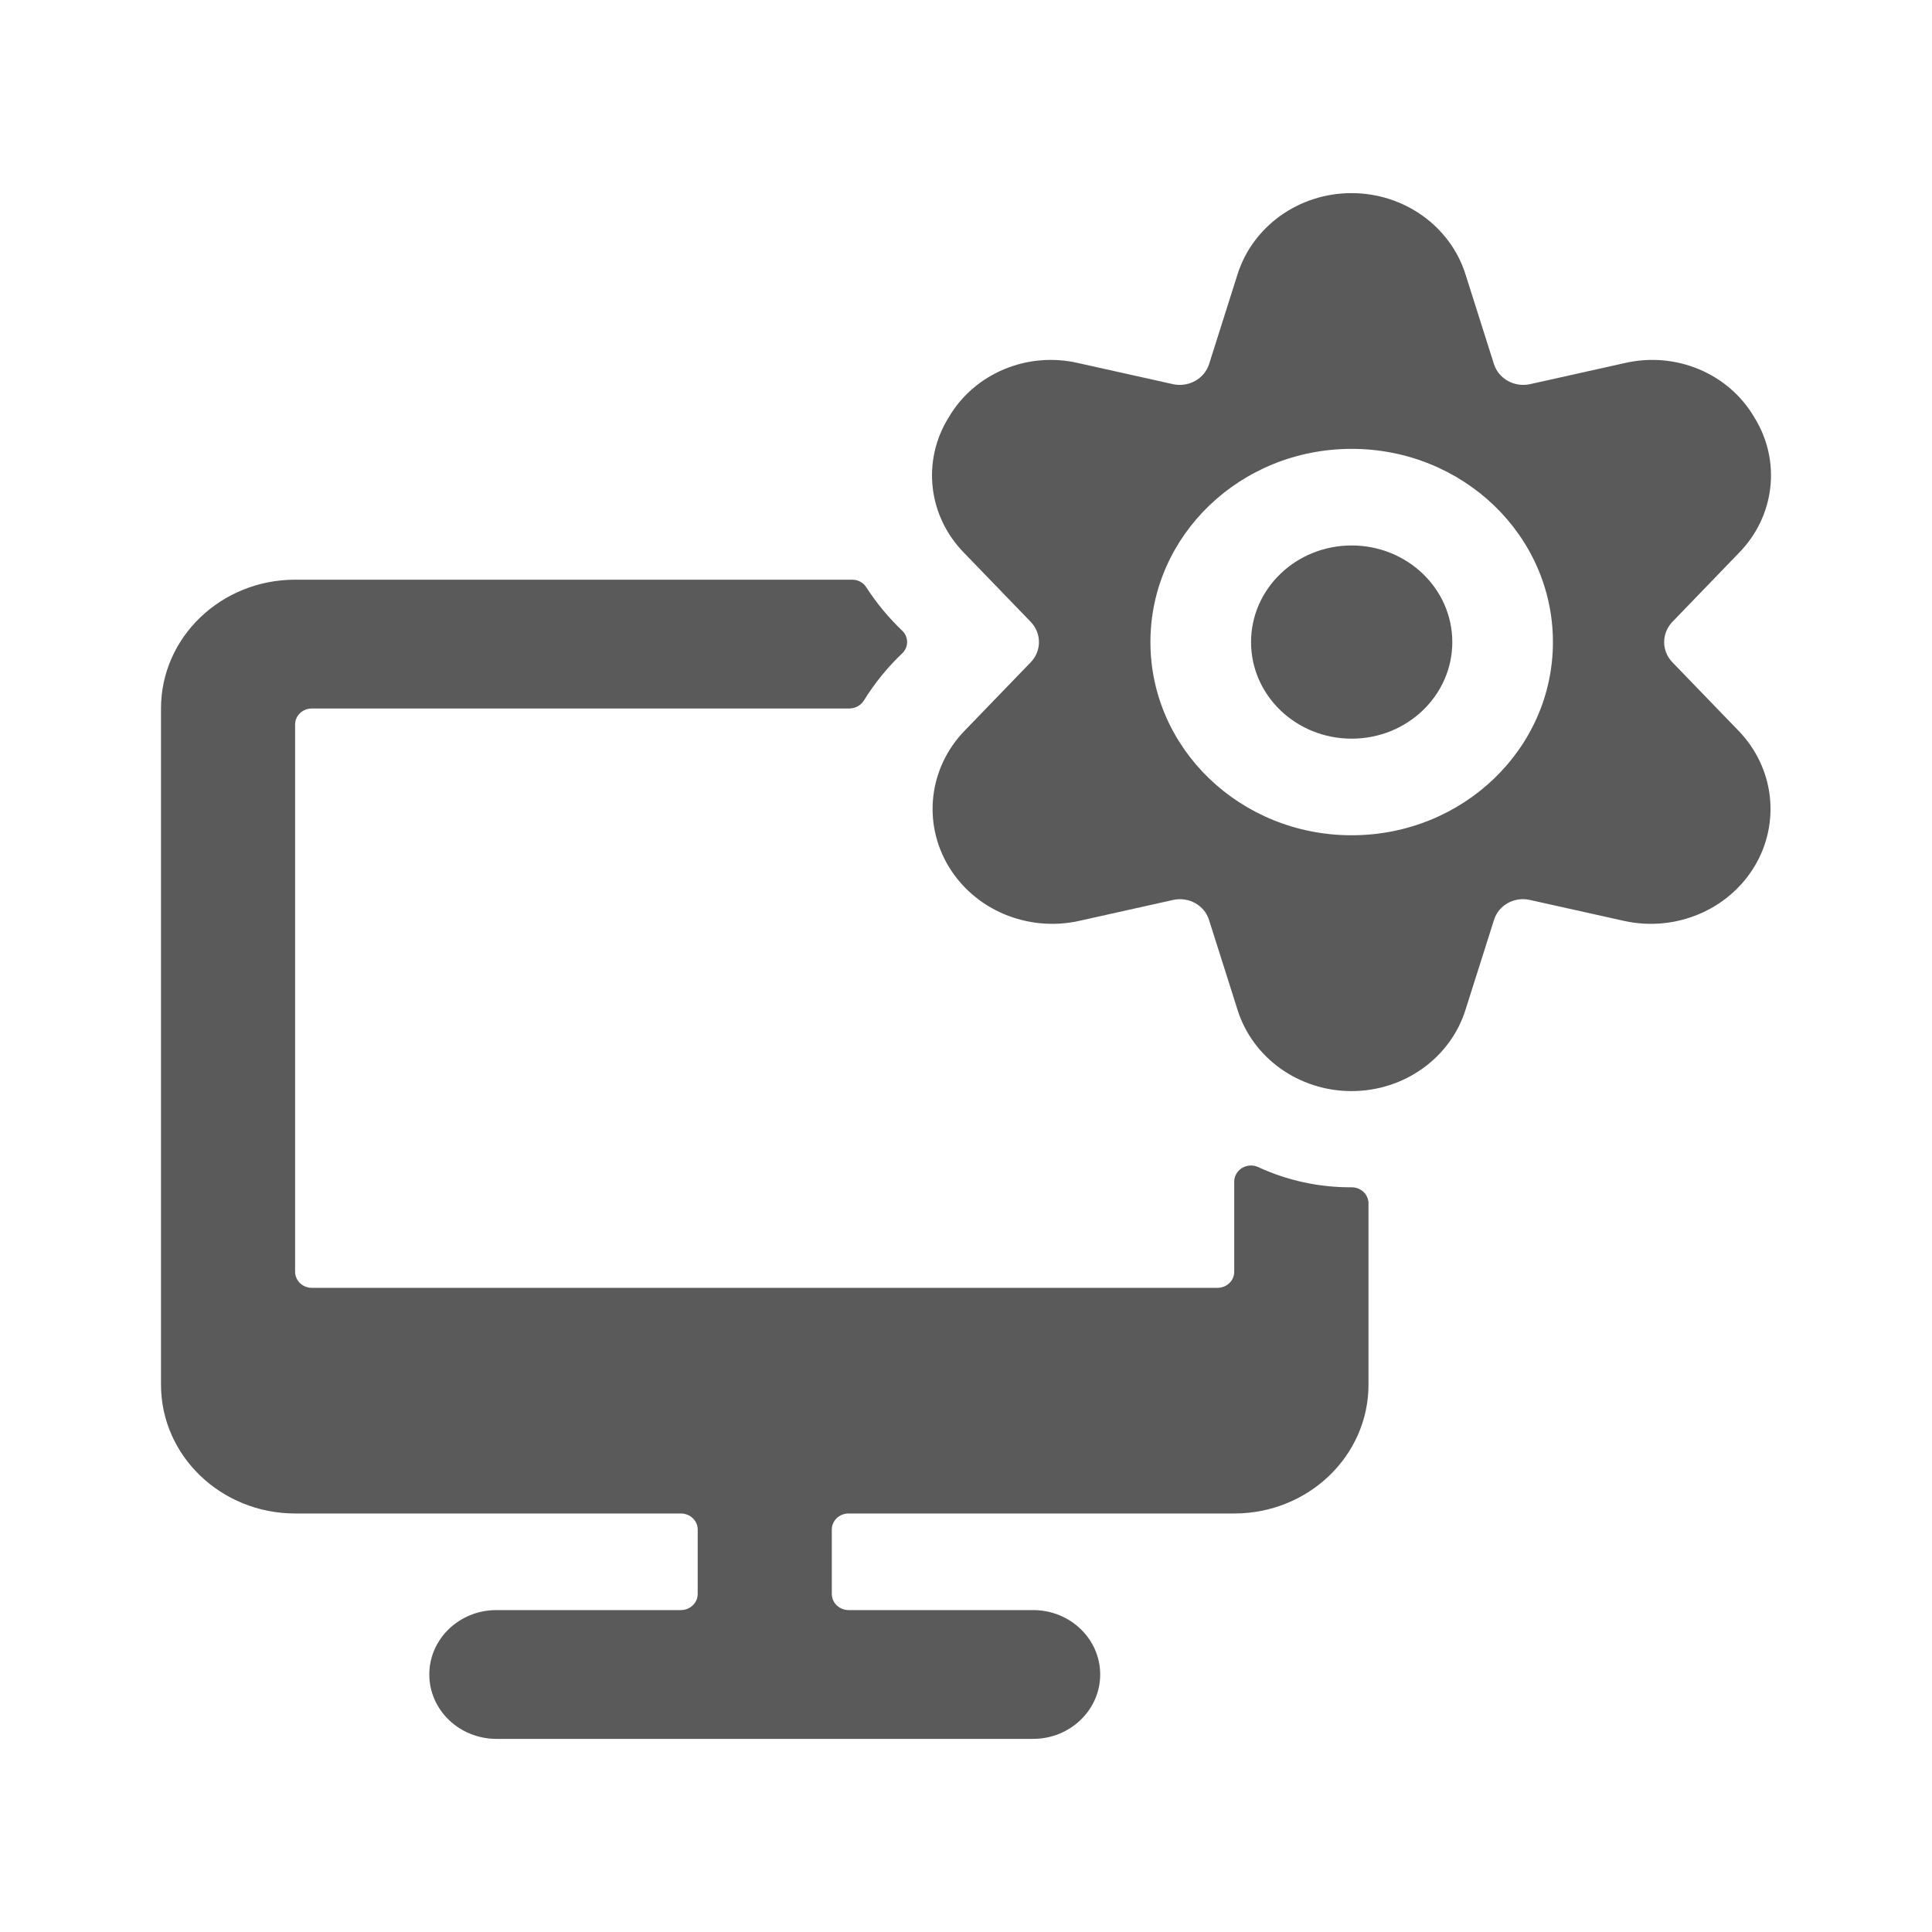 <?xml version="1.0" encoding="UTF-8"?>
<svg width="24px" height="24px" viewBox="0 0 24 24" version="1.1" xmlns="http://www.w3.org/2000/svg" xmlns:xlink="http://www.w3.org/1999/xlink">
    <title>11. Computers and Devices/desktop_monitor_settings</title>
    <g id="11.-Computers-and-Devices/desktop_monitor_settings" stroke="none" stroke-width="1" fill="none" fill-rule="evenodd">
        <path d="M10.583,7.201 C10.657,7.2 10.725,7.236 10.762,7.297 C10.89,7.494 11.041,7.676 11.213,7.84 C11.287,7.916 11.287,8.034 11.213,8.111 C11.027,8.287 10.866,8.485 10.732,8.701 C10.695,8.762 10.626,8.8 10.552,8.801 L10.552,8.801 L3.874,8.801 C3.76,8.801 3.667,8.889 3.666,8.998 L3.666,8.998 L3.666,15.798 C3.666,15.909 3.759,15.998 3.874,15.998 L3.874,15.998 L15.124,15.998 C15.239,15.998 15.332,15.909 15.332,15.798 L15.332,15.798 L15.332,14.678 C15.332,14.61 15.369,14.546 15.429,14.509 C15.49,14.473 15.566,14.468 15.63,14.498 C15.991,14.665 16.387,14.751 16.788,14.749 C16.844,14.748 16.898,14.769 16.938,14.806 C16.977,14.844 17,14.895 17,14.949 L17,14.949 L17,17.201 C17,18.084 16.254,18.801 15.333,18.801 L15.333,18.801 L10.542,18.801 C10.427,18.801 10.333,18.89 10.333,19.001 L10.333,19.001 L10.333,19.801 C10.333,19.911 10.427,20.001 10.542,20.001 L10.542,20.001 L12.833,20.001 C13.294,20.001 13.667,20.359 13.667,20.801 C13.667,21.242 13.294,21.601 12.833,21.601 L12.833,21.601 L6.167,21.601 C5.706,21.601 5.333,21.242 5.333,20.801 C5.333,20.359 5.706,20.001 6.167,20.001 L6.167,20.001 L8.458,20.001 C8.573,20.001 8.667,19.911 8.667,19.801 L8.667,19.801 L8.667,19.001 C8.667,18.89 8.573,18.801 8.458,18.801 L8.458,18.801 L3.667,18.801 C2.746,18.801 2,18.084 2,17.201 L2,17.201 L2,8.801 C2,7.917 2.746,7.201 3.667,7.201 L3.667,7.201 Z M16.789,2.399 C17.442,2.399 18.018,2.811 18.206,3.411 L18.206,3.411 L18.559,4.525 C18.618,4.705 18.81,4.813 19.003,4.773 L19.003,4.773 L20.179,4.511 C20.814,4.362 21.474,4.637 21.793,5.185 C22.13,5.726 22.049,6.417 21.597,6.873 L21.597,6.873 L20.774,7.726 C20.639,7.868 20.639,8.085 20.774,8.226 L20.774,8.226 L21.597,9.078 C22.04,9.536 22.121,10.219 21.796,10.761 C21.471,11.303 20.816,11.579 20.18,11.441 L20.18,11.441 L19.003,11.179 C18.81,11.136 18.615,11.245 18.559,11.428 L18.559,11.428 L18.206,12.541 C18.019,13.142 17.443,13.554 16.789,13.554 C16.135,13.554 15.559,13.142 15.372,12.541 L15.372,12.541 L15.019,11.428 C14.962,11.246 14.768,11.137 14.575,11.179 L14.575,11.179 L13.399,11.441 C12.763,11.579 12.108,11.303 11.783,10.761 C11.458,10.219 11.539,9.536 11.982,9.078 L11.982,9.078 L12.805,8.226 C12.94,8.085 12.94,7.868 12.805,7.726 L12.805,7.726 L11.981,6.873 C11.528,6.416 11.448,5.726 11.785,5.185 C12.104,4.638 12.764,4.362 13.398,4.511 L13.398,4.511 L14.575,4.773 C14.768,4.813 14.96,4.705 15.019,4.525 L15.019,4.525 L15.372,3.411 C15.56,2.811 16.136,2.399 16.789,2.399 Z M16.791,5.576 C15.41,5.576 14.291,6.65 14.291,7.976 C14.291,9.301 15.41,10.376 16.791,10.376 C18.172,10.376 19.291,9.301 19.291,7.976 C19.291,6.65 18.172,5.576 16.791,5.576 Z M16.791,6.776 C17.481,6.776 18.041,7.313 18.041,7.976 C18.041,8.639 17.481,9.176 16.791,9.176 C16.1,9.176 15.541,8.639 15.541,7.976 C15.541,7.313 16.1,6.776 16.791,6.776 Z" id="🖍-Color" fill="#5A5A5A"></path>
        <rect id="_Transparent_Rectangle_" x="0" y="0" width="24" height="24"></rect>
    </g>
</svg>